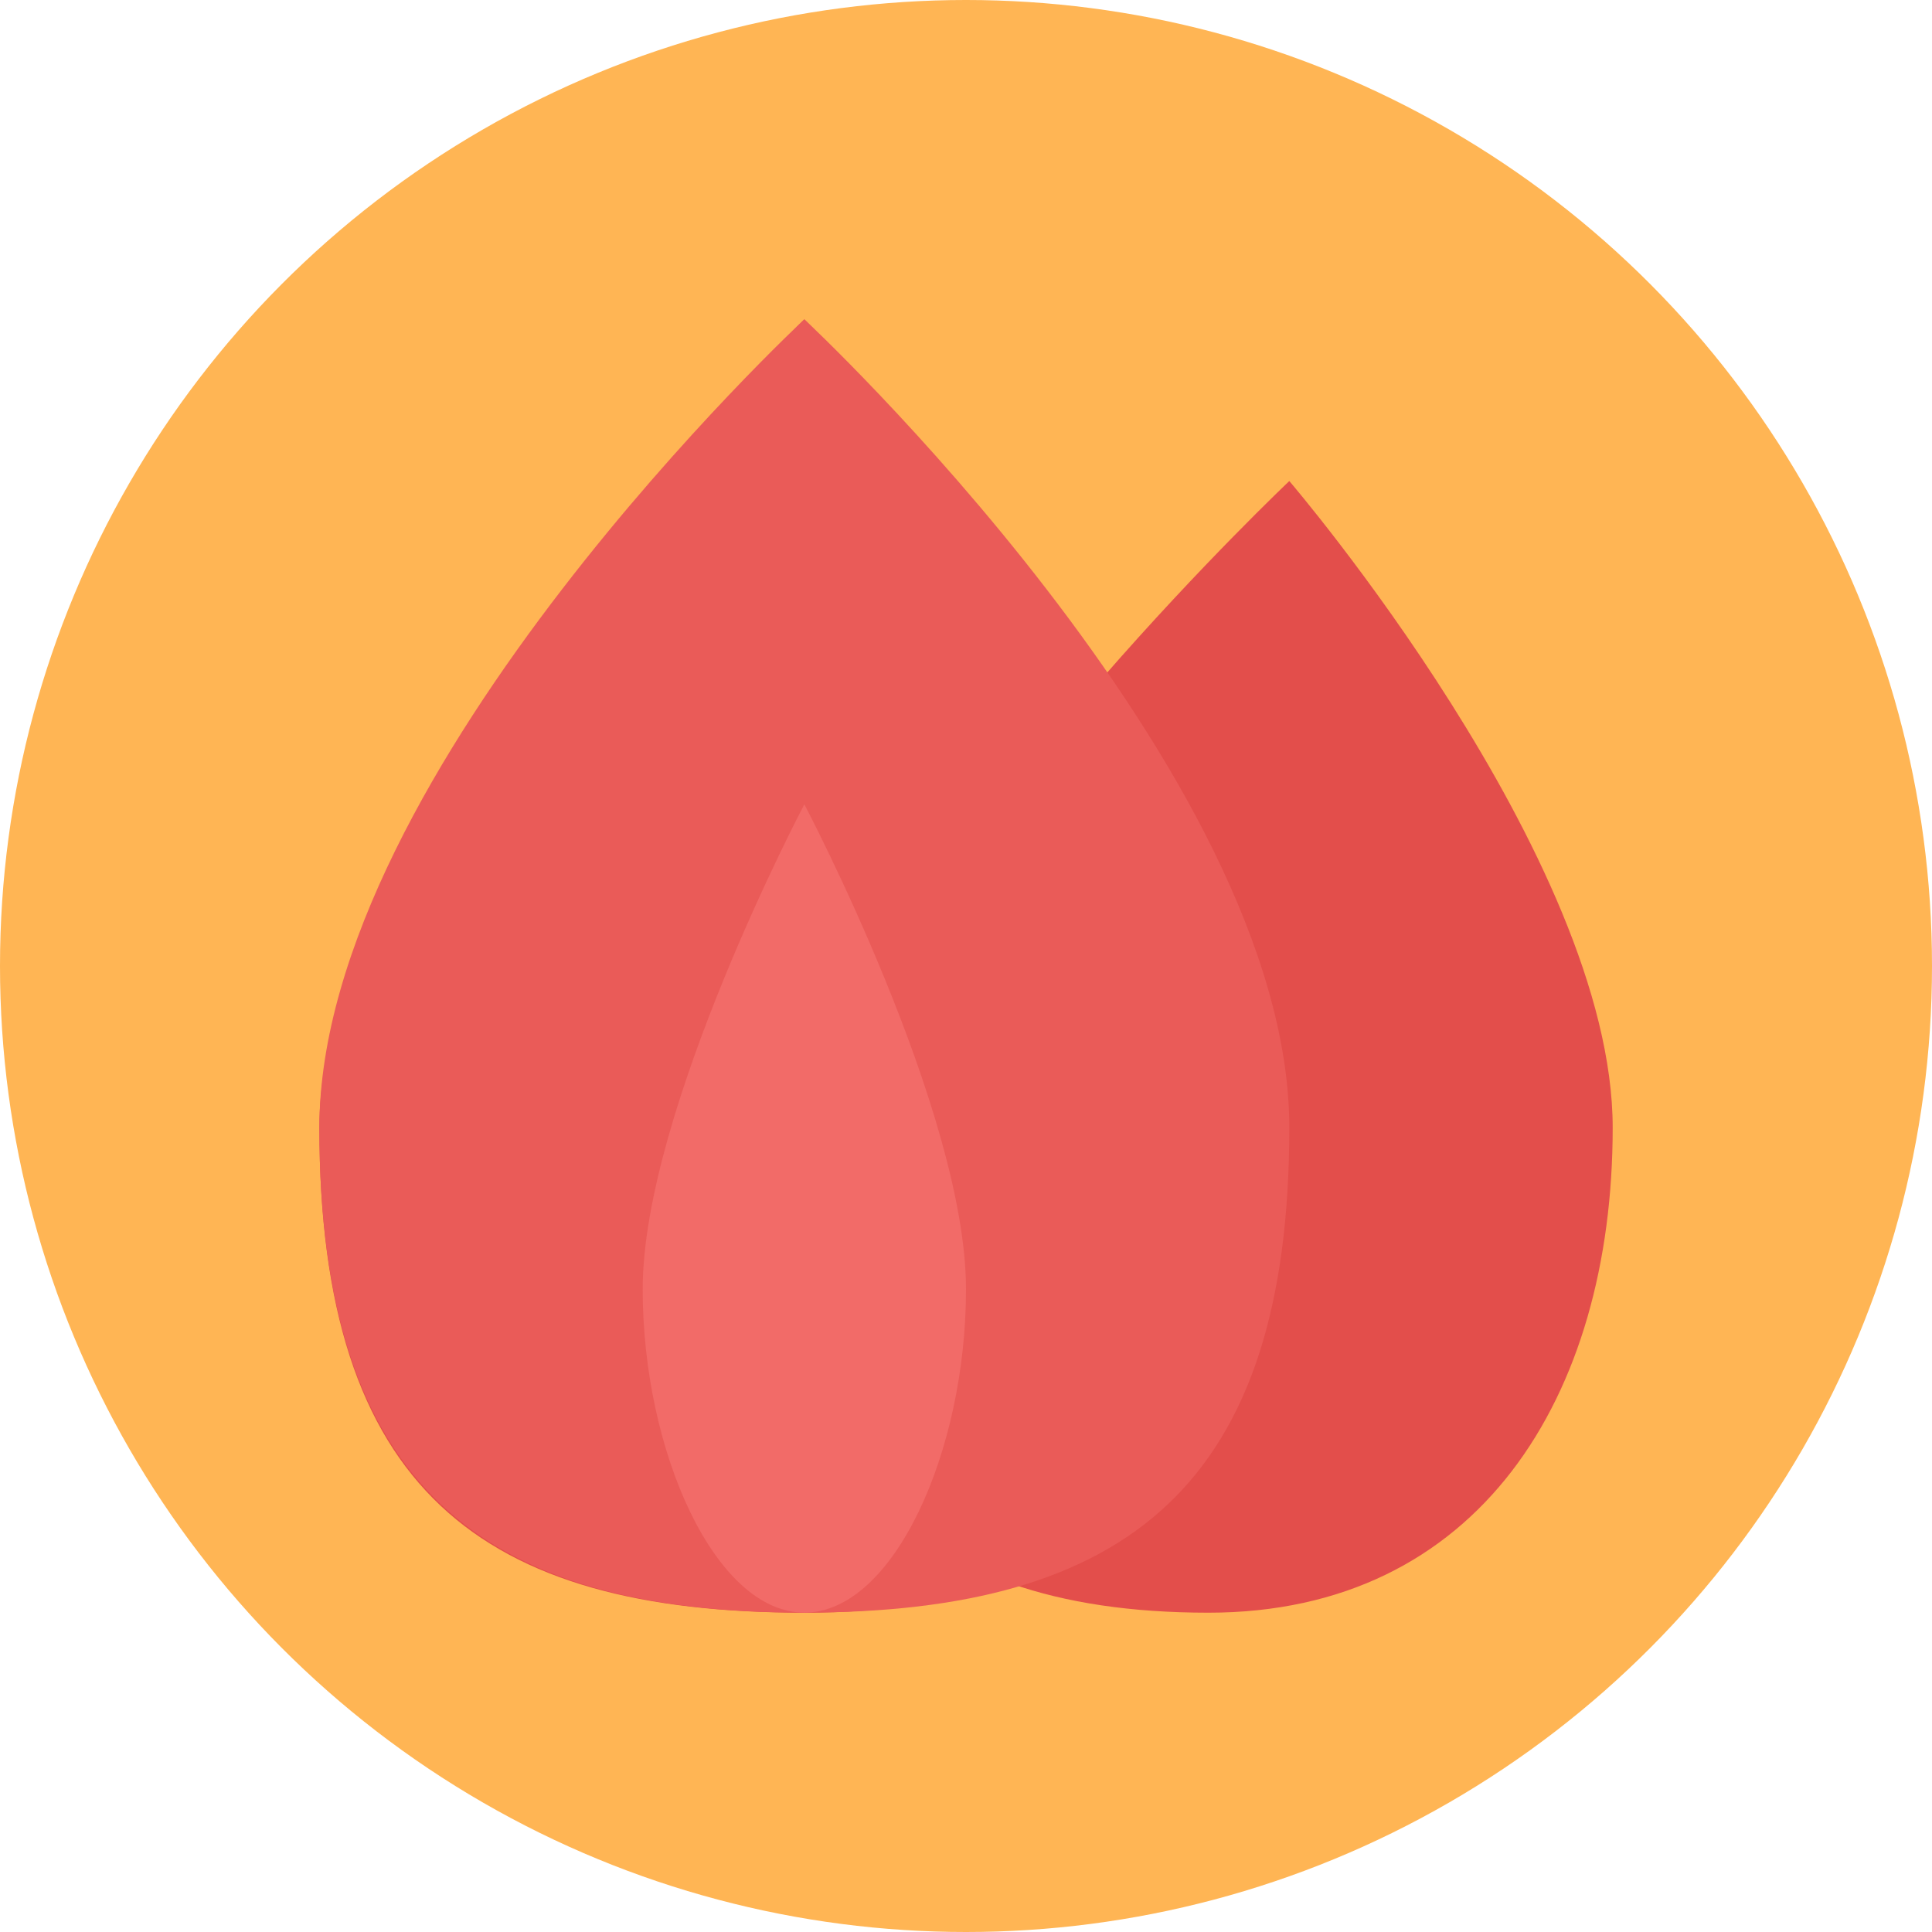 <?xml version="1.0" encoding="utf-8"?>
<!-- Generator: Adobe Illustrator 23.0.1, SVG Export Plug-In . SVG Version: 6.00 Build 0)  -->
<svg version="1.1" id="Layer_1" xmlns="http://www.w3.org/2000/svg" xmlns:xlink="http://www.w3.org/1999/xlink" x="0px" y="0px"
	 viewBox="0 0 256 256" style="enable-background:new 0 0 256 256;" xml:space="preserve">
<style type="text/css">
	.st0{fill:#FFB554;}
	.st1{fill:#E34E4B;}
	.st2{fill:#EA5B58;}
	.st3{fill:#F26B68;}
</style>
<circle class="st0" cx="128" cy="128" r="128"/>
<path class="st1" d="M170.84,63.74c0,0-11.57,10.95-24.87,26.22c-18.08-26.28-39.39-47.64-39.39-47.64s-64.26,64.26-64.26,107.11
	c0,47.9,21.42,64.26,64.26,64.26c10.41,0,19.49-1.33,27.38-3.86c7.3,2.55,15.92,3.86,26.18,3.86c35.71,0,53.55-28.55,53.55-64.26
	S170.84,63.74,170.84,63.74z"/>
<path class="st2" d="M170.84,149.42c0,47.32-21.42,64.26-64.26,64.26s-64.26-16.94-64.26-64.26s64.26-107.11,64.26-107.11
	S170.84,102.1,170.84,149.42z"/>
<path class="st3" d="M128,170.84c0,21.49-9.6,42.84-21.42,42.84s-21.42-21.36-21.42-42.84c0-23.67,21.42-64.26,21.42-64.26
	S128,147.17,128,170.84z"/>
</svg>

